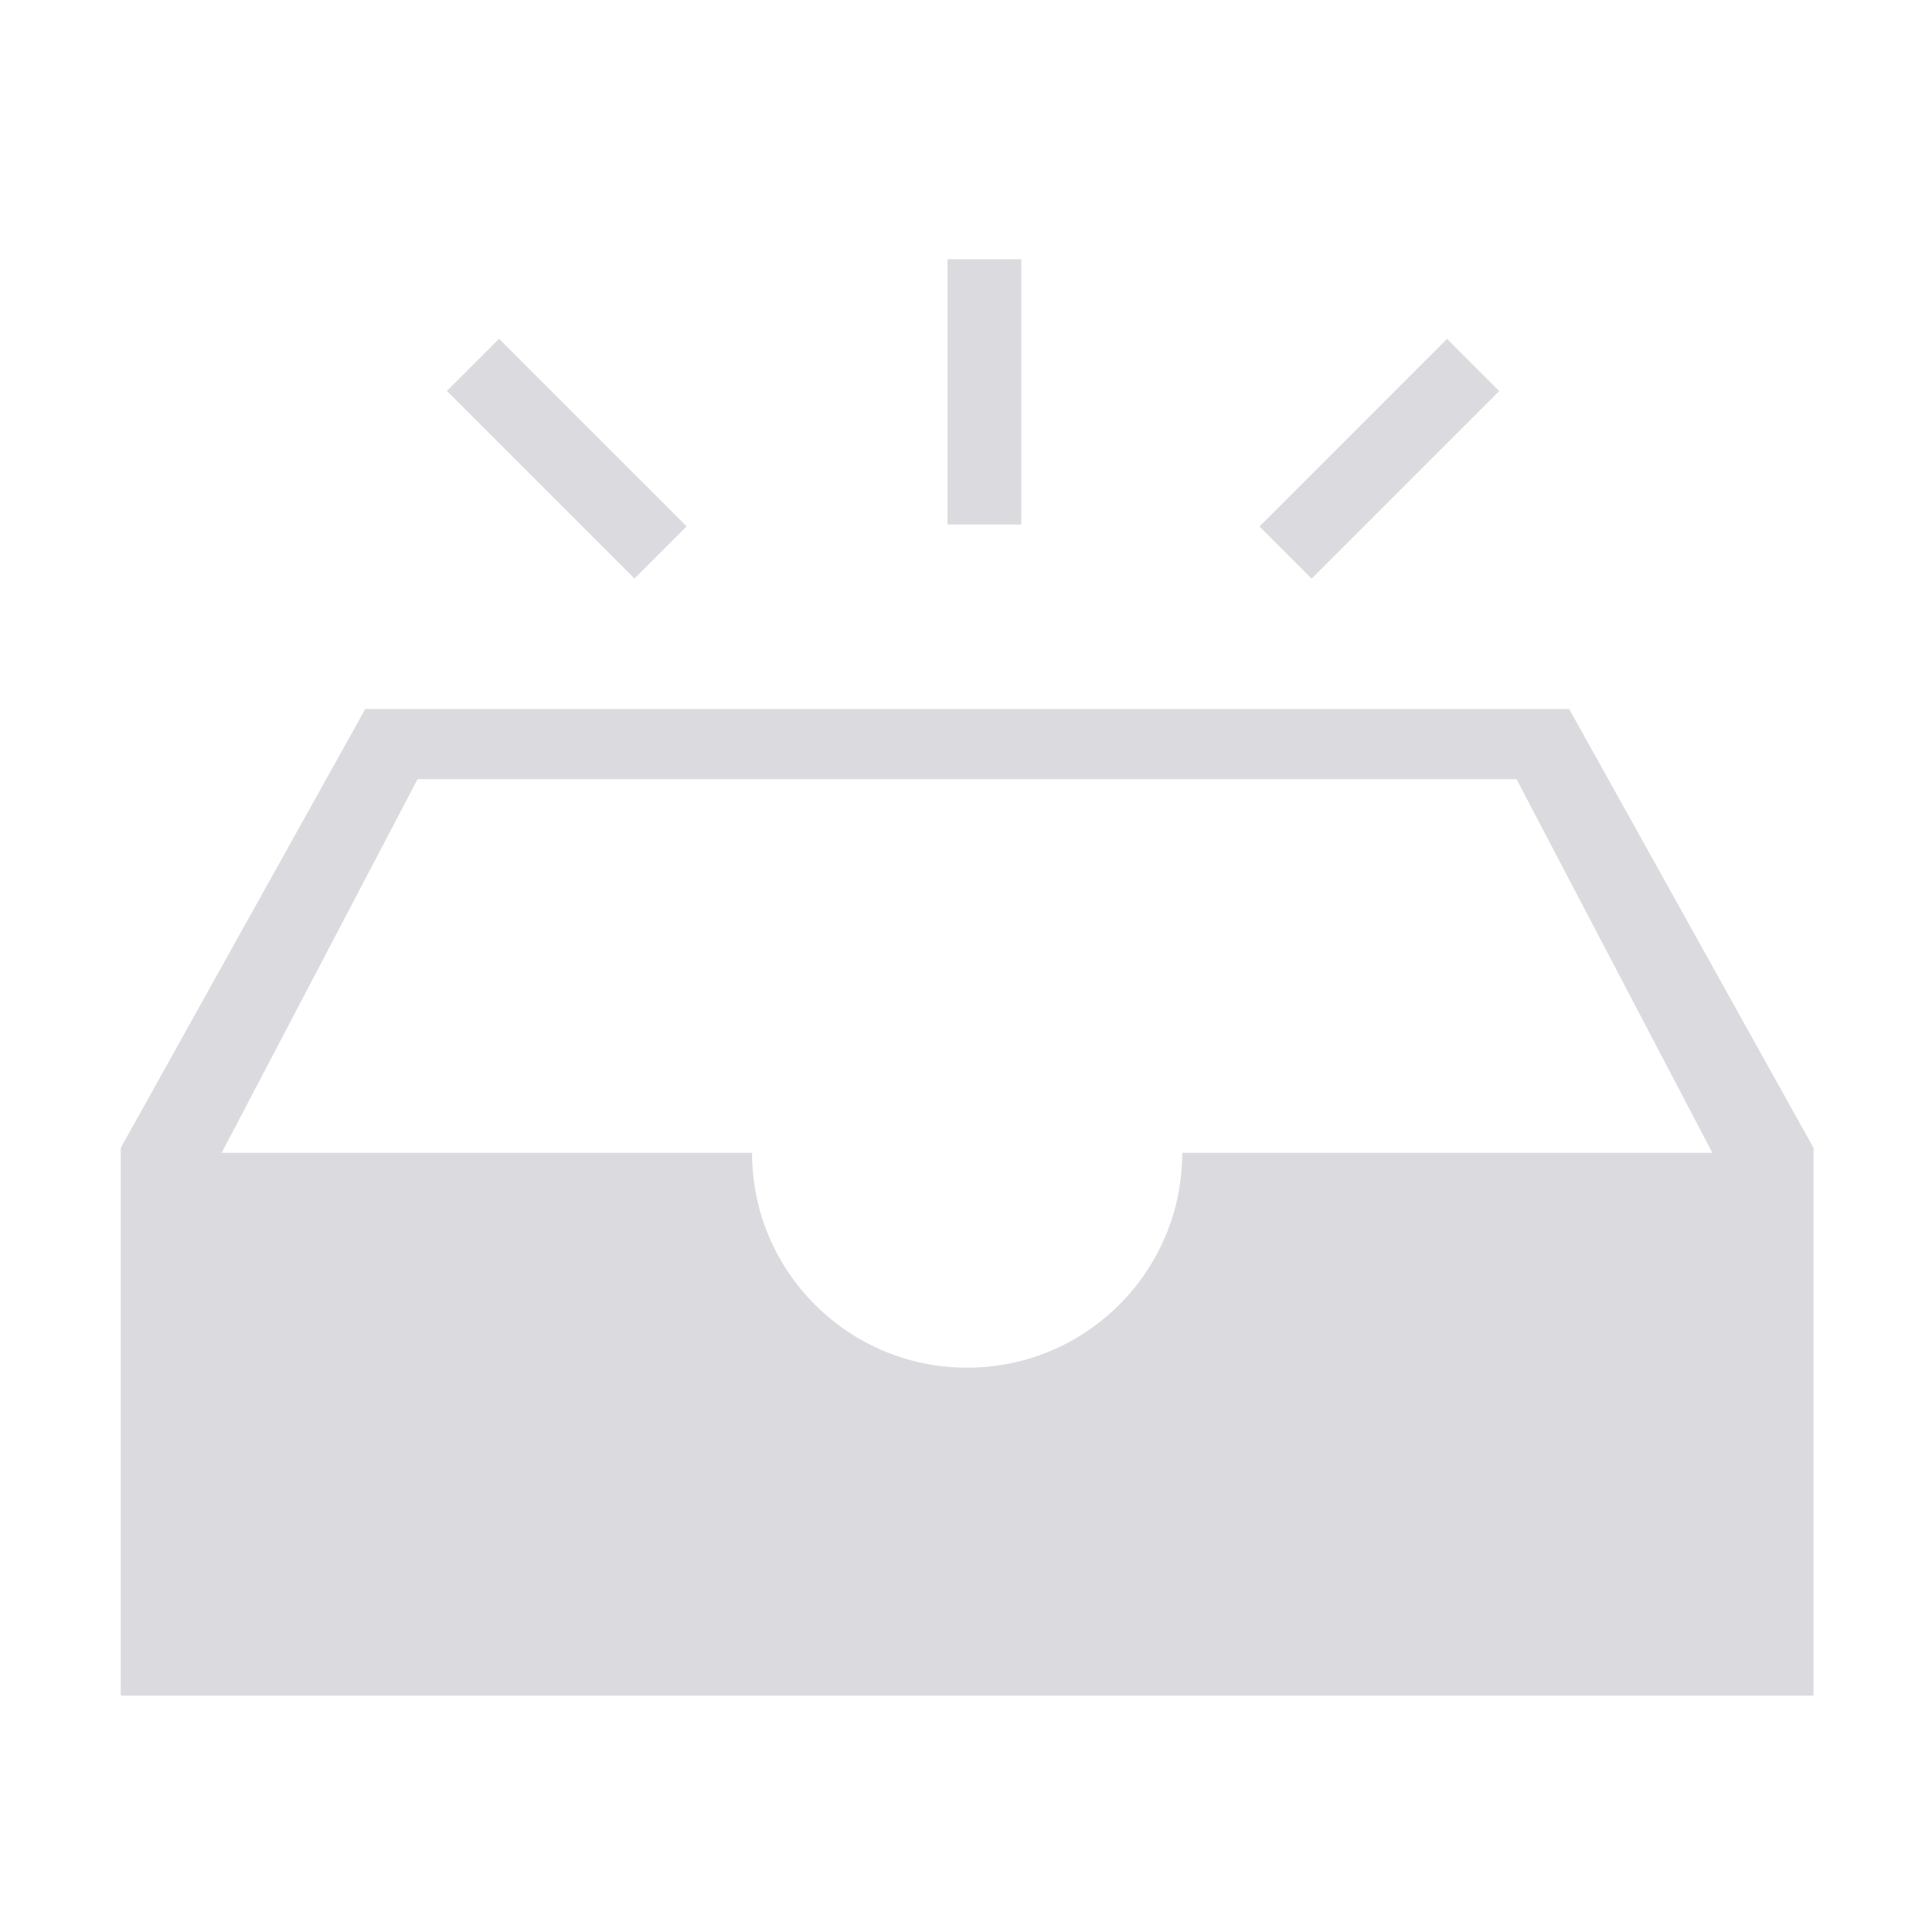 <?xml version="1.0" encoding="UTF-8"?>
<svg width="160px" height="160px" viewBox="0 0 160 160" version="1.1" xmlns="http://www.w3.org/2000/svg" xmlns:xlink="http://www.w3.org/1999/xlink">
    <!-- Generator: Sketch 52.3 (67297) - http://www.bohemiancoding.com/sketch -->
    <title>空</title>
    <desc>Created with Sketch.</desc>
    <g id="Page-2" stroke="none" stroke-width="1" fill="none" fill-rule="evenodd">
        <g id="空" transform="translate(0, 1)">
            <rect id="Rectangle" fill="#000000" opacity="0" x="0" y="0" width="160" height="160"></rect>
            <path d="M129.953,57.719 L30.25,57.719 L10,94.062 L10,139.422 L150.188,139.422 L150.188,94.062 L129.953,57.719 Z M97.906,94.469 C97.906,104.297 89.938,112.266 80.094,112.266 C70.25,112.266 62.281,104.297 62.281,94.469 L18.359,94.469 L34.578,63.531 L125.594,63.531 L141.812,94.469 L97.906,94.469 Z M78.469,20.469 L84.578,20.469 L84.578,42.438 L78.469,42.438 L78.469,20.469 Z M37.009,31.375 L41.328,27.055 L56.863,42.59 L52.543,46.91 L37.009,31.375 Z M104.304,42.6 L119.838,27.065 L124.158,31.385 L108.624,46.919 L104.304,42.6 Z" id="Shape" fill="#DBDBDF" fill-rule="nonzero"></path>
        </g>
    </g>
</svg>